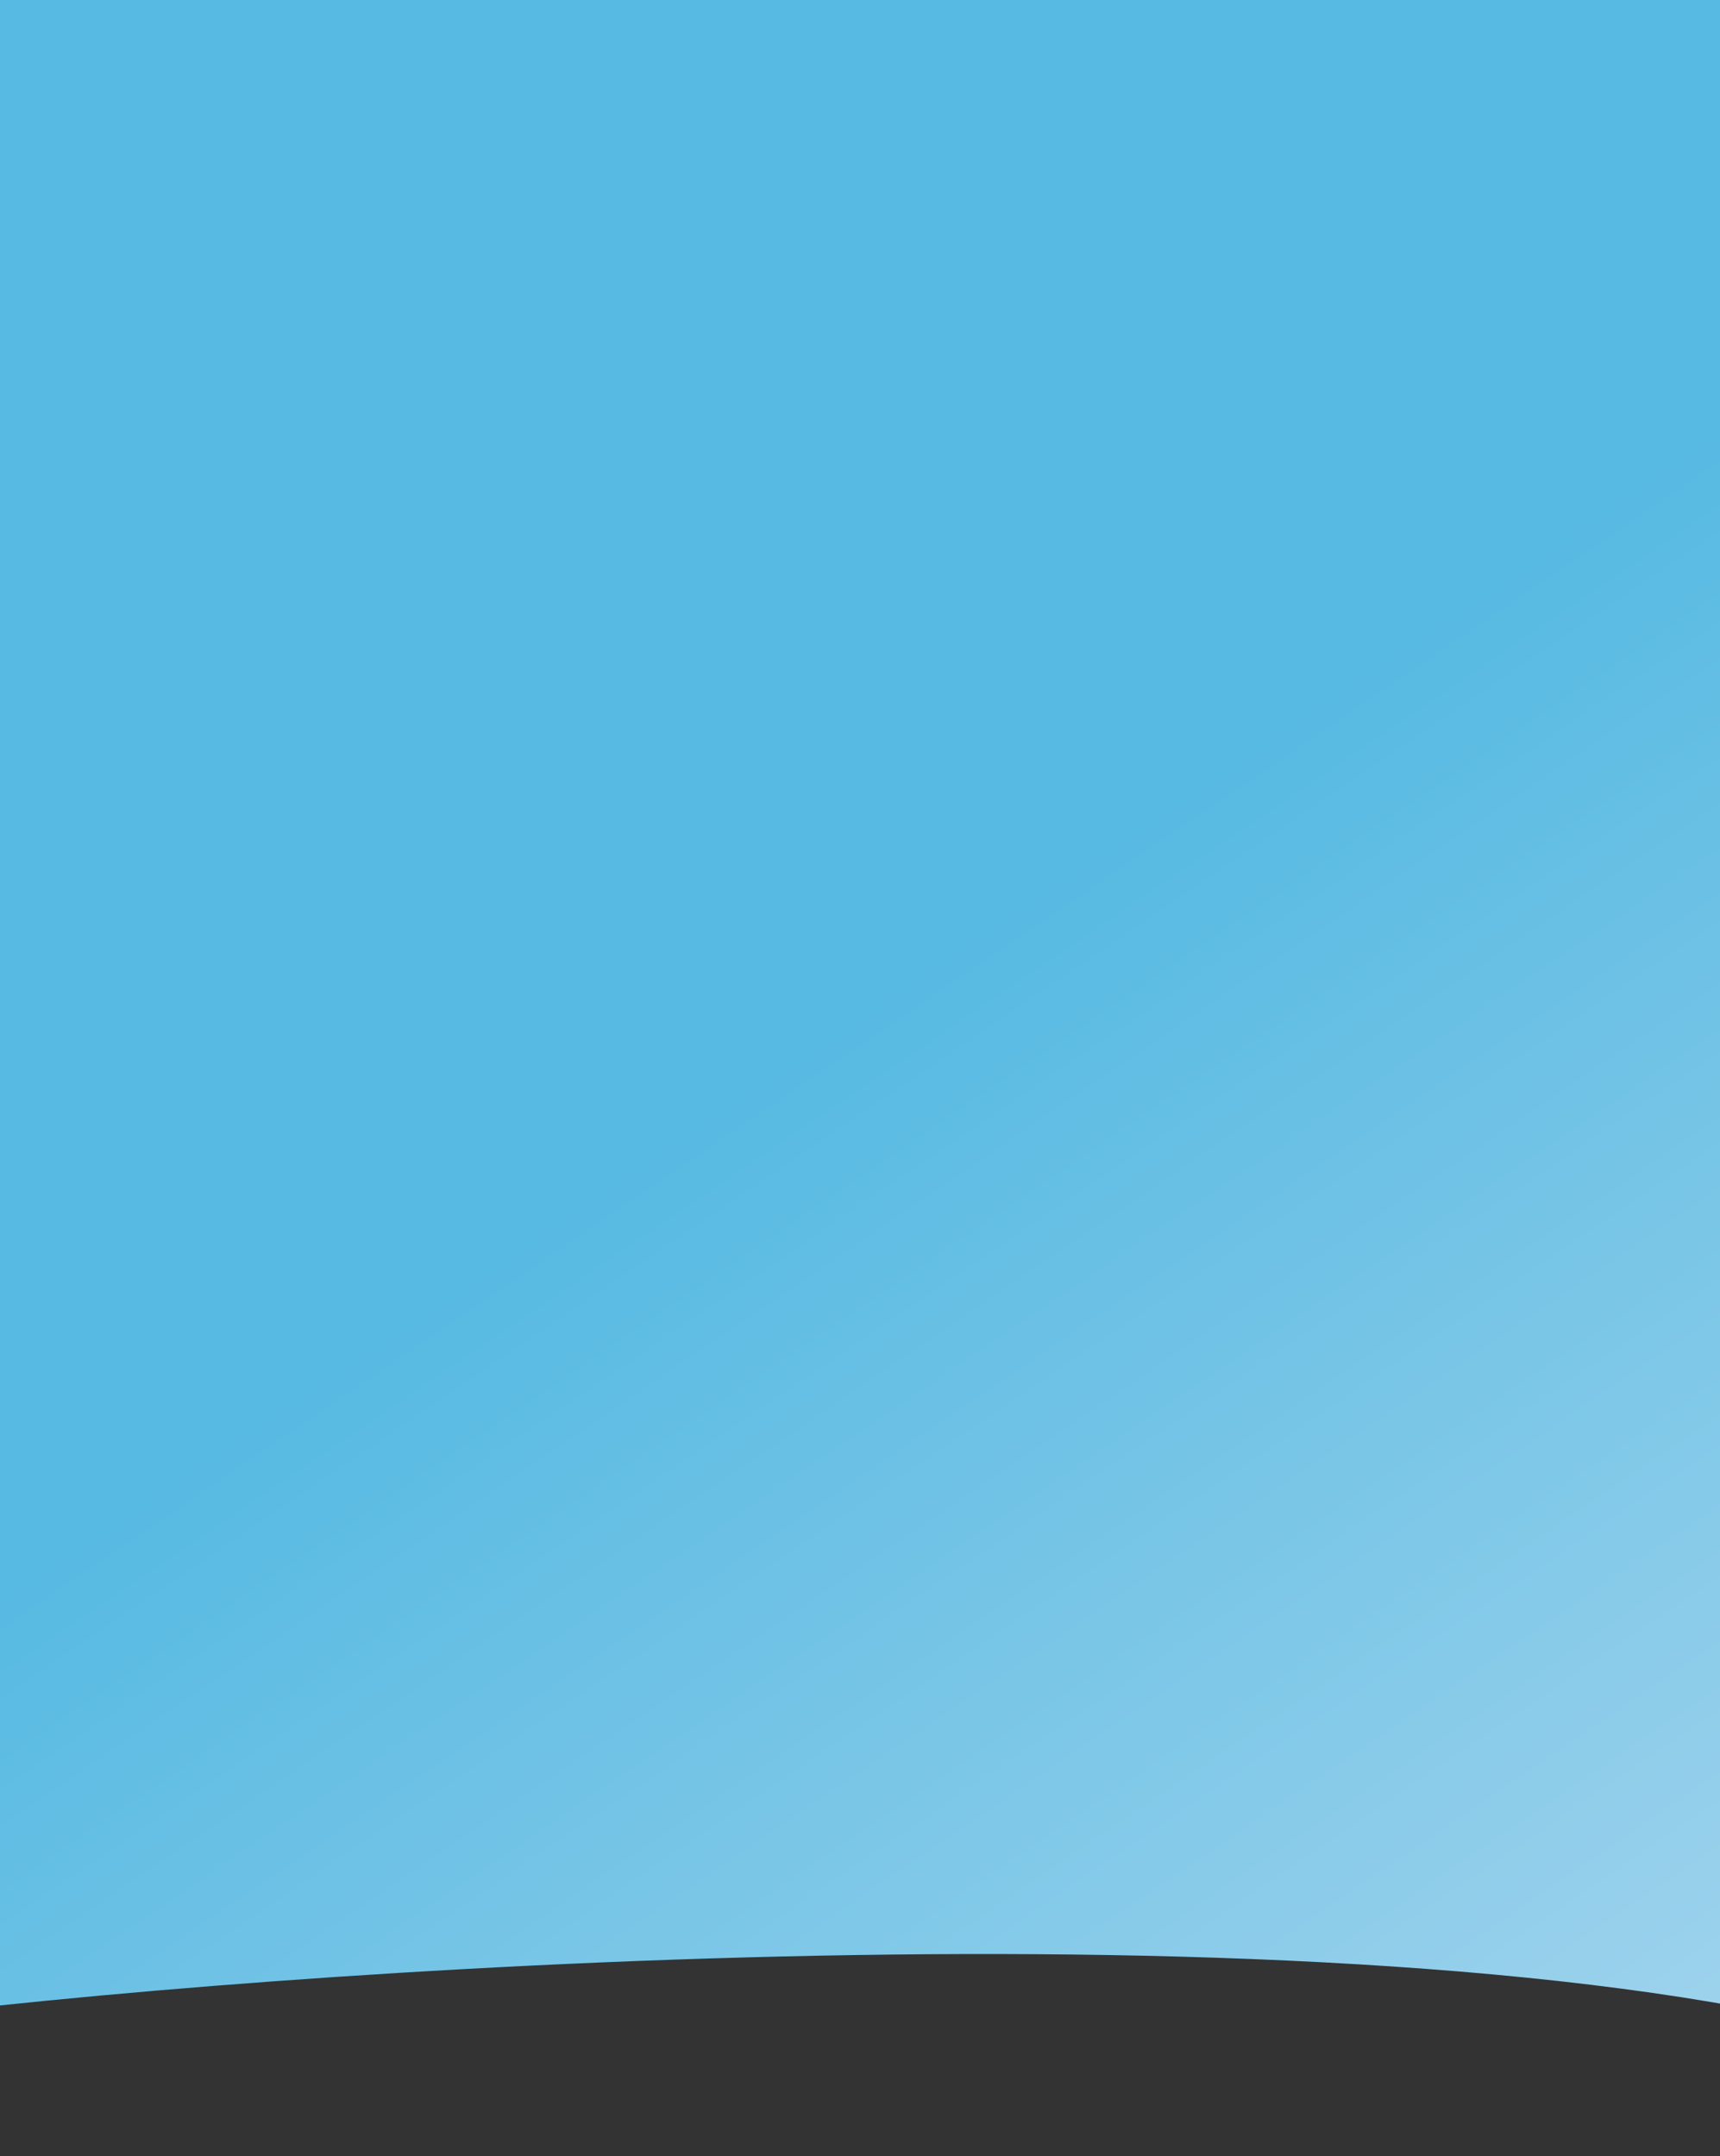 <svg width="375" height="470" viewBox="0 0 375 470" fill="none" xmlns="http://www.w3.org/2000/svg">
<rect x="0" y="0" width="375" height="470" fill="#333333" stroke="none"/>
<path d="M0 437.133V0H393.689V245.372C393.689 245.142 453.142 248.671 431.159 270.115C431.159 295.546 446.647 342.97 431.159 341.596C415.671 340.221 463.633 389.02 431.159 380.773C402.627 373.526 443.129 424.112 430.342 424.846C451.268 439.906 530.987 497.306 437.654 454.315C348.125 413.077 108.581 425.677 0 437.133Z" fill="url(#paint0_linear)"/>
<defs>
<linearGradient id="paint0_linear" x1="588.534" y1="-51.548" x2="960.36" y2="496.028" gradientUnits="userSpaceOnUse">
<stop stop-color="#57BAE2"/>
<stop offset="1" stop-color="#F9F2FA"/>
</linearGradient>
</defs>
</svg>
